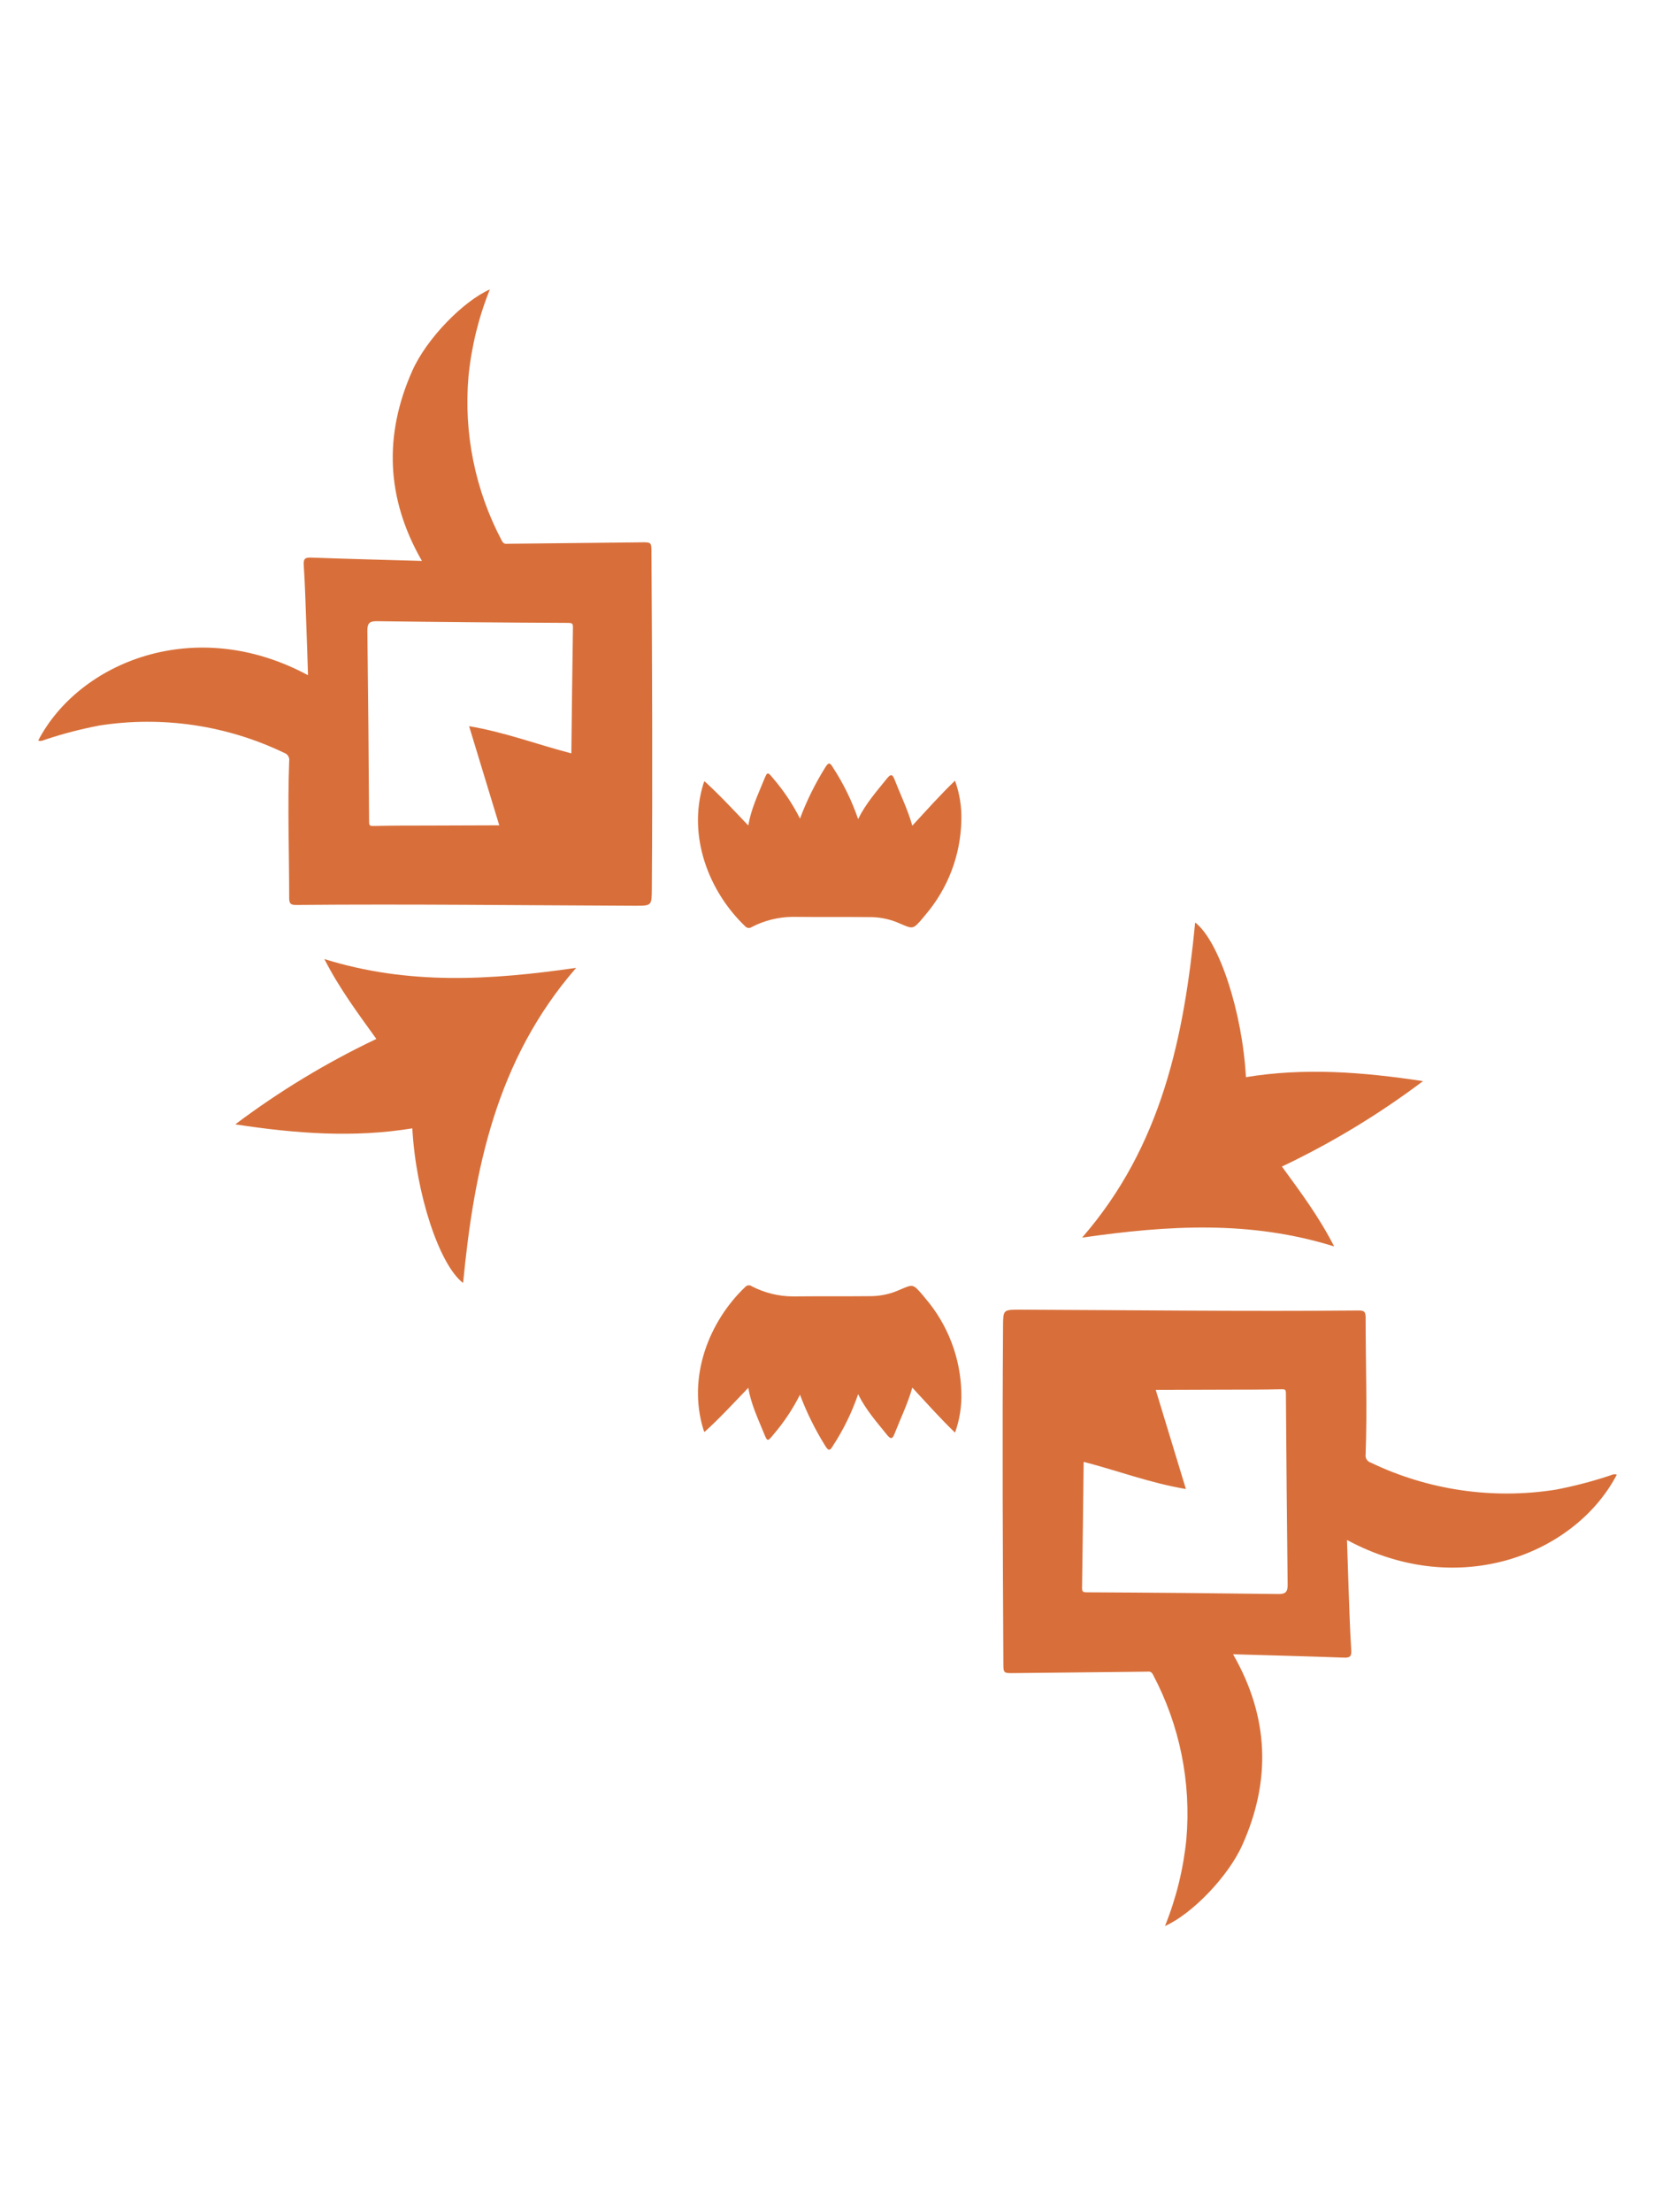 <svg width="140" height="187" viewBox="0 0 140 187" fill="none" xmlns="http://www.w3.org/2000/svg">
<path d="M77.174 69.795C78.364 68.513 79.5 67.227 80.787 65.991C81.178 67.076 81.36 68.225 81.322 69.377C81.257 72.305 80.18 75.12 78.275 77.345L78.046 77.624C77.24 78.561 77.244 78.554 76.139 78.073C75.389 77.733 74.578 77.547 73.754 77.527C71.525 77.504 69.296 77.527 67.071 77.504C65.865 77.512 64.678 77.804 63.605 78.356C63.521 78.421 63.415 78.452 63.309 78.441C63.203 78.43 63.105 78.379 63.035 78.298C60 75.408 58.127 70.729 59.5 66.259C59.523 66.185 59.558 66.115 59.589 66.034C60.876 67.196 62.043 68.471 63.299 69.78C63.532 68.393 64.117 67.181 64.621 65.937C64.916 65.213 64.927 65.217 65.435 65.836C66.313 66.862 67.064 67.99 67.672 69.195C68.237 67.695 68.949 66.255 69.796 64.895C70.06 64.469 70.184 64.392 70.471 64.895C71.355 66.249 72.067 67.708 72.591 69.237C73.251 67.901 74.173 66.875 75.038 65.798C75.379 65.372 75.514 65.484 75.681 65.918C76.177 67.192 76.786 68.428 77.174 69.795Z" fill="#D86F3A"/>
<path d="M77.174 117.298C78.364 118.58 79.5 119.862 80.787 121.102C81.178 120.016 81.36 118.866 81.322 117.712C81.256 114.786 80.18 111.972 78.275 109.748C78.197 109.655 78.124 109.558 78.046 109.469C77.24 108.532 77.244 108.539 76.139 109.016C75.39 109.359 74.578 109.546 73.754 109.566C71.525 109.589 69.296 109.566 67.071 109.589C65.865 109.581 64.678 109.289 63.605 108.737C63.521 108.672 63.415 108.641 63.309 108.652C63.203 108.663 63.105 108.714 63.035 108.795C60 111.685 58.127 116.364 59.5 120.834C59.523 120.908 59.558 120.978 59.589 121.055C60.876 119.893 62.043 118.622 63.299 117.313C63.532 118.7 64.117 119.912 64.621 121.152C64.916 121.88 64.927 121.876 65.435 121.257C66.313 120.231 67.064 119.103 67.672 117.898C68.237 119.398 68.949 120.838 69.796 122.198C70.06 122.624 70.184 122.701 70.471 122.198C71.355 120.843 72.067 119.385 72.591 117.855C73.251 119.192 74.173 120.218 75.038 121.295C75.379 121.718 75.514 121.609 75.681 121.175C76.177 119.901 76.786 118.665 77.174 117.298Z" fill="#D86F3A"/>
<path d="M27.439 81.071C34.53 83.283 41.446 82.865 48.738 81.815C41.973 89.593 40.105 98.859 39.174 108.454C37.151 106.905 35.181 100.893 34.879 95.381C29.917 96.194 24.993 95.822 19.903 95.044C23.627 92.242 27.625 89.823 31.836 87.823C30.277 85.65 28.734 83.601 27.439 81.071Z" fill="#D86F3A"/>
<path d="M112.859 105.363C105.765 103.151 98.849 103.569 91.537 104.619C98.302 96.841 100.171 87.575 101.101 77.98C103.125 79.53 105.094 85.542 105.396 91.054C110.359 90.24 115.282 90.616 120.372 91.391C116.648 94.193 112.65 96.612 108.44 98.611C110.017 100.773 111.56 102.826 112.859 105.363Z" fill="#D86F3A"/>
<path d="M104.307 139.838C107.517 139.931 110.587 140.009 113.658 140.121C114.181 140.141 114.344 140.04 114.305 139.478C114.193 137.793 114.15 136.1 114.084 134.411C114.034 133.017 113.991 131.622 113.945 130.178C123.532 135.341 133.328 131.254 136.767 124.658C136.519 124.553 136.306 124.7 136.092 124.762C134.622 125.245 133.123 125.633 131.603 125.924C126.273 126.767 120.813 125.968 115.949 123.635C115.806 123.589 115.684 123.494 115.605 123.366C115.527 123.238 115.498 123.086 115.522 122.938C115.662 119.064 115.522 115.221 115.522 111.363C115.522 110.898 115.398 110.771 114.937 110.778C105.381 110.864 95.829 110.747 86.276 110.709C84.842 110.709 84.858 110.709 84.85 112.177C84.78 121.632 84.827 131.088 84.877 140.543C84.877 141.45 84.877 141.442 85.807 141.43L96.957 141.31C97.178 141.31 97.368 141.241 97.531 141.554C99.794 145.825 100.776 150.658 100.357 155.472C100.105 157.991 99.497 160.461 98.55 162.809C100.799 161.817 103.881 158.66 105.09 155.964C107.54 150.506 107.35 145.134 104.307 139.838ZM108.102 134.745C102.716 134.675 97.33 134.627 91.944 134.601C91.646 134.601 91.529 134.574 91.533 134.241C91.588 130.697 91.626 127.156 91.669 123.573C94.534 124.313 97.282 125.359 100.318 125.87C99.446 123.004 98.62 120.288 97.767 117.491L103.815 117.472C105.338 117.472 106.866 117.472 108.389 117.437C108.684 117.437 108.777 117.437 108.777 117.786C108.813 123.17 108.862 128.552 108.924 133.931C108.936 134.582 108.742 134.756 108.102 134.748V134.745Z" fill="#D86F3A"/>
<path d="M35.693 47.417C32.483 47.324 29.413 47.247 26.342 47.135C25.819 47.115 25.656 47.216 25.695 47.778C25.807 49.462 25.85 51.155 25.912 52.844C25.966 54.239 26.009 55.633 26.055 57.078C16.468 51.915 6.672 56.001 3.233 62.598C3.481 62.703 3.694 62.555 3.908 62.493C5.378 62.01 6.877 61.622 8.397 61.331C13.723 60.498 19.178 61.304 24.036 63.64C24.179 63.686 24.301 63.781 24.379 63.909C24.457 64.037 24.487 64.189 24.462 64.337C24.323 68.211 24.462 72.054 24.462 75.912C24.462 76.377 24.59 76.504 25.051 76.497C34.604 76.412 44.16 76.528 53.712 76.566C55.146 76.566 55.127 76.566 55.139 75.098C55.208 65.643 55.162 56.187 55.108 46.732C55.108 45.825 55.108 45.833 54.181 45.845L43.032 45.965C42.811 45.965 42.621 46.034 42.458 45.721C40.193 41.451 39.211 36.617 39.632 31.803C39.883 29.284 40.491 26.814 41.438 24.466C39.186 25.458 36.1 28.615 34.891 31.311C32.46 36.753 32.65 42.126 35.693 47.417ZM31.894 52.511C37.282 52.581 42.668 52.629 48.052 52.654C48.354 52.654 48.471 52.681 48.467 53.015C48.413 56.559 48.374 60.1 48.331 63.683C45.466 62.943 42.718 61.893 39.682 61.386C40.554 64.252 41.38 66.968 42.233 69.764L36.185 69.784C34.658 69.784 33.134 69.784 31.611 69.819C31.316 69.819 31.223 69.819 31.223 69.47C31.192 64.085 31.143 58.704 31.076 53.325C31.072 52.681 31.258 52.503 31.894 52.511Z" fill="#D86F3A"/>
</svg>
